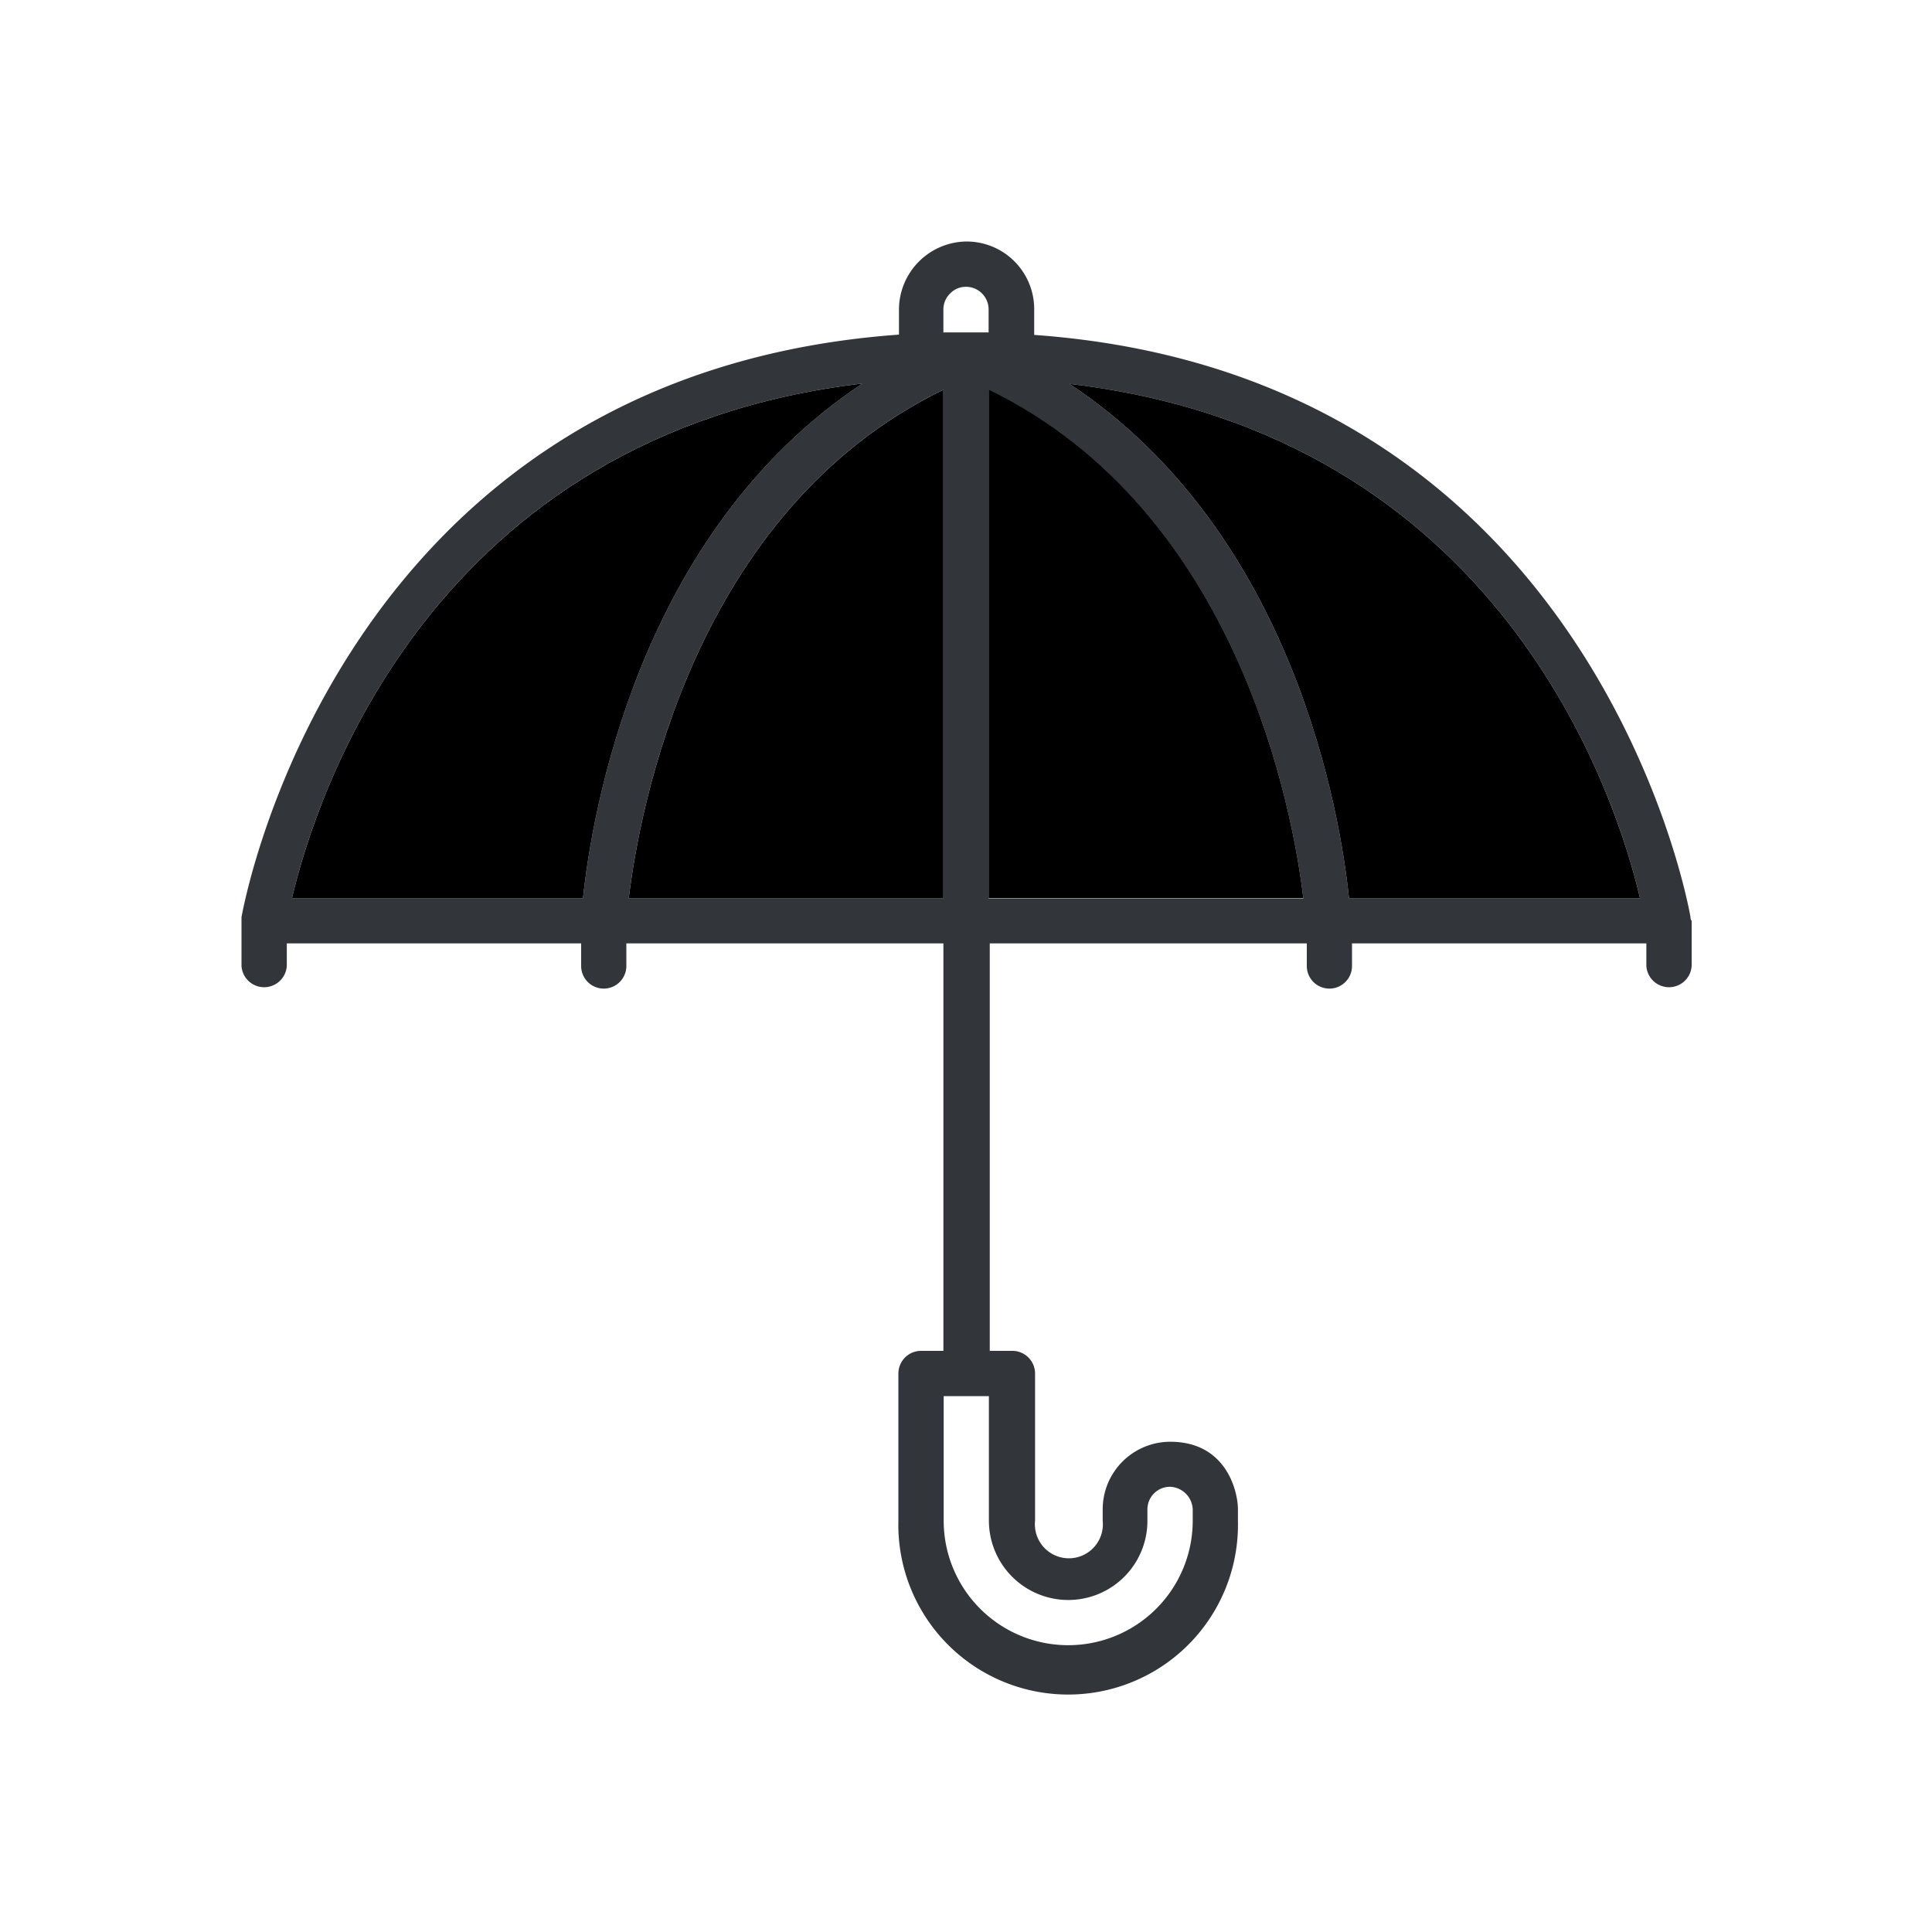 <svg viewBox="0 0 200 200" xmlns="http://www.w3.org/2000/svg"><path d="m175 94.94c-.09-.57-9.69-56.1-67.94-60.27v-2.67a7 7 0 0 0 -7-7 7.07 7.07 0 0 0 -7 7v2.64c-58.34 4.2-67.94 59.73-68.06 60.3v.37 4.69a2.35 2.35 0 0 0 4.69 0v-2.34h30.47v2.34a2.34 2.34 0 0 0 4.68 0v-2.34h32.82v42.18h-2.35a2.35 2.35 0 0 0 -2.31 2.35v15.23a17.58 17.58 0 1 0 35.15 0v-1.17c0-1.9-1.22-7-7-7a7 7 0 0 0 -7 7v1.17a3.52 3.52 0 1 1 -7 0v-15.23a2.35 2.35 0 0 0 -2.34-2.35h-2.35v-42.18h32.82v2.34a2.34 2.34 0 0 0 4.68 0v-2.34h30.47v2.34a2.35 2.35 0 0 0 4.69 0v-4.69c-.12-.07-.12-.31-.12-.37zm-64.42 70.69a8.19 8.19 0 0 0 8.2-8.21v-1.17a2.34 2.34 0 0 1 2.34-2.34 2.44 2.44 0 0 1 2.35 2.34v1.17a12.89 12.89 0 1 1 -25.78 0v-12.89h4.68v12.89a8.22 8.22 0 0 0 8.18 8.21zm-12.2-135.27a2.23 2.23 0 0 1 1.62-.67 2.34 2.34 0 0 1 2.34 2.31v2.41c-.75 0-3.93 0-4.68 0v-2.41a2.3 2.3 0 0 1 .72-1.64zm-9.1 9.34c-23.28 15.43-28.03 44.72-28.93 53.3h-30.13c2.49-10.63 14.45-48 59.06-53.3zm-24.19 53.3c1.08-9 6.64-40.06 32.57-52.65v52.65zm37.25-52.65c26 12.62 31.53 43.87 32.58 52.65h-32.58zm37.31 52.65c-.86-8.35-5.54-37.78-28.93-53.26 44.61 5.26 56.57 42.63 59.06 53.26z" fill="#32363b"/><g fill="currentColor"><path d="m89.28 39.7c-23.28 15.43-28.03 44.72-28.93 53.3h-30.13c2.49-10.63 14.45-48 59.06-53.3z"/><path d="m65.09 93c1.08-9 6.64-40.06 32.57-52.65v52.65z"/><path d="m102.34 40.32c26 12.62 31.53 43.87 32.58 52.65h-32.58z"/><path d="m139.65 93c-.86-8.35-5.54-37.78-28.93-53.26 44.61 5.26 56.57 42.63 59.06 53.26z"/></g></svg>